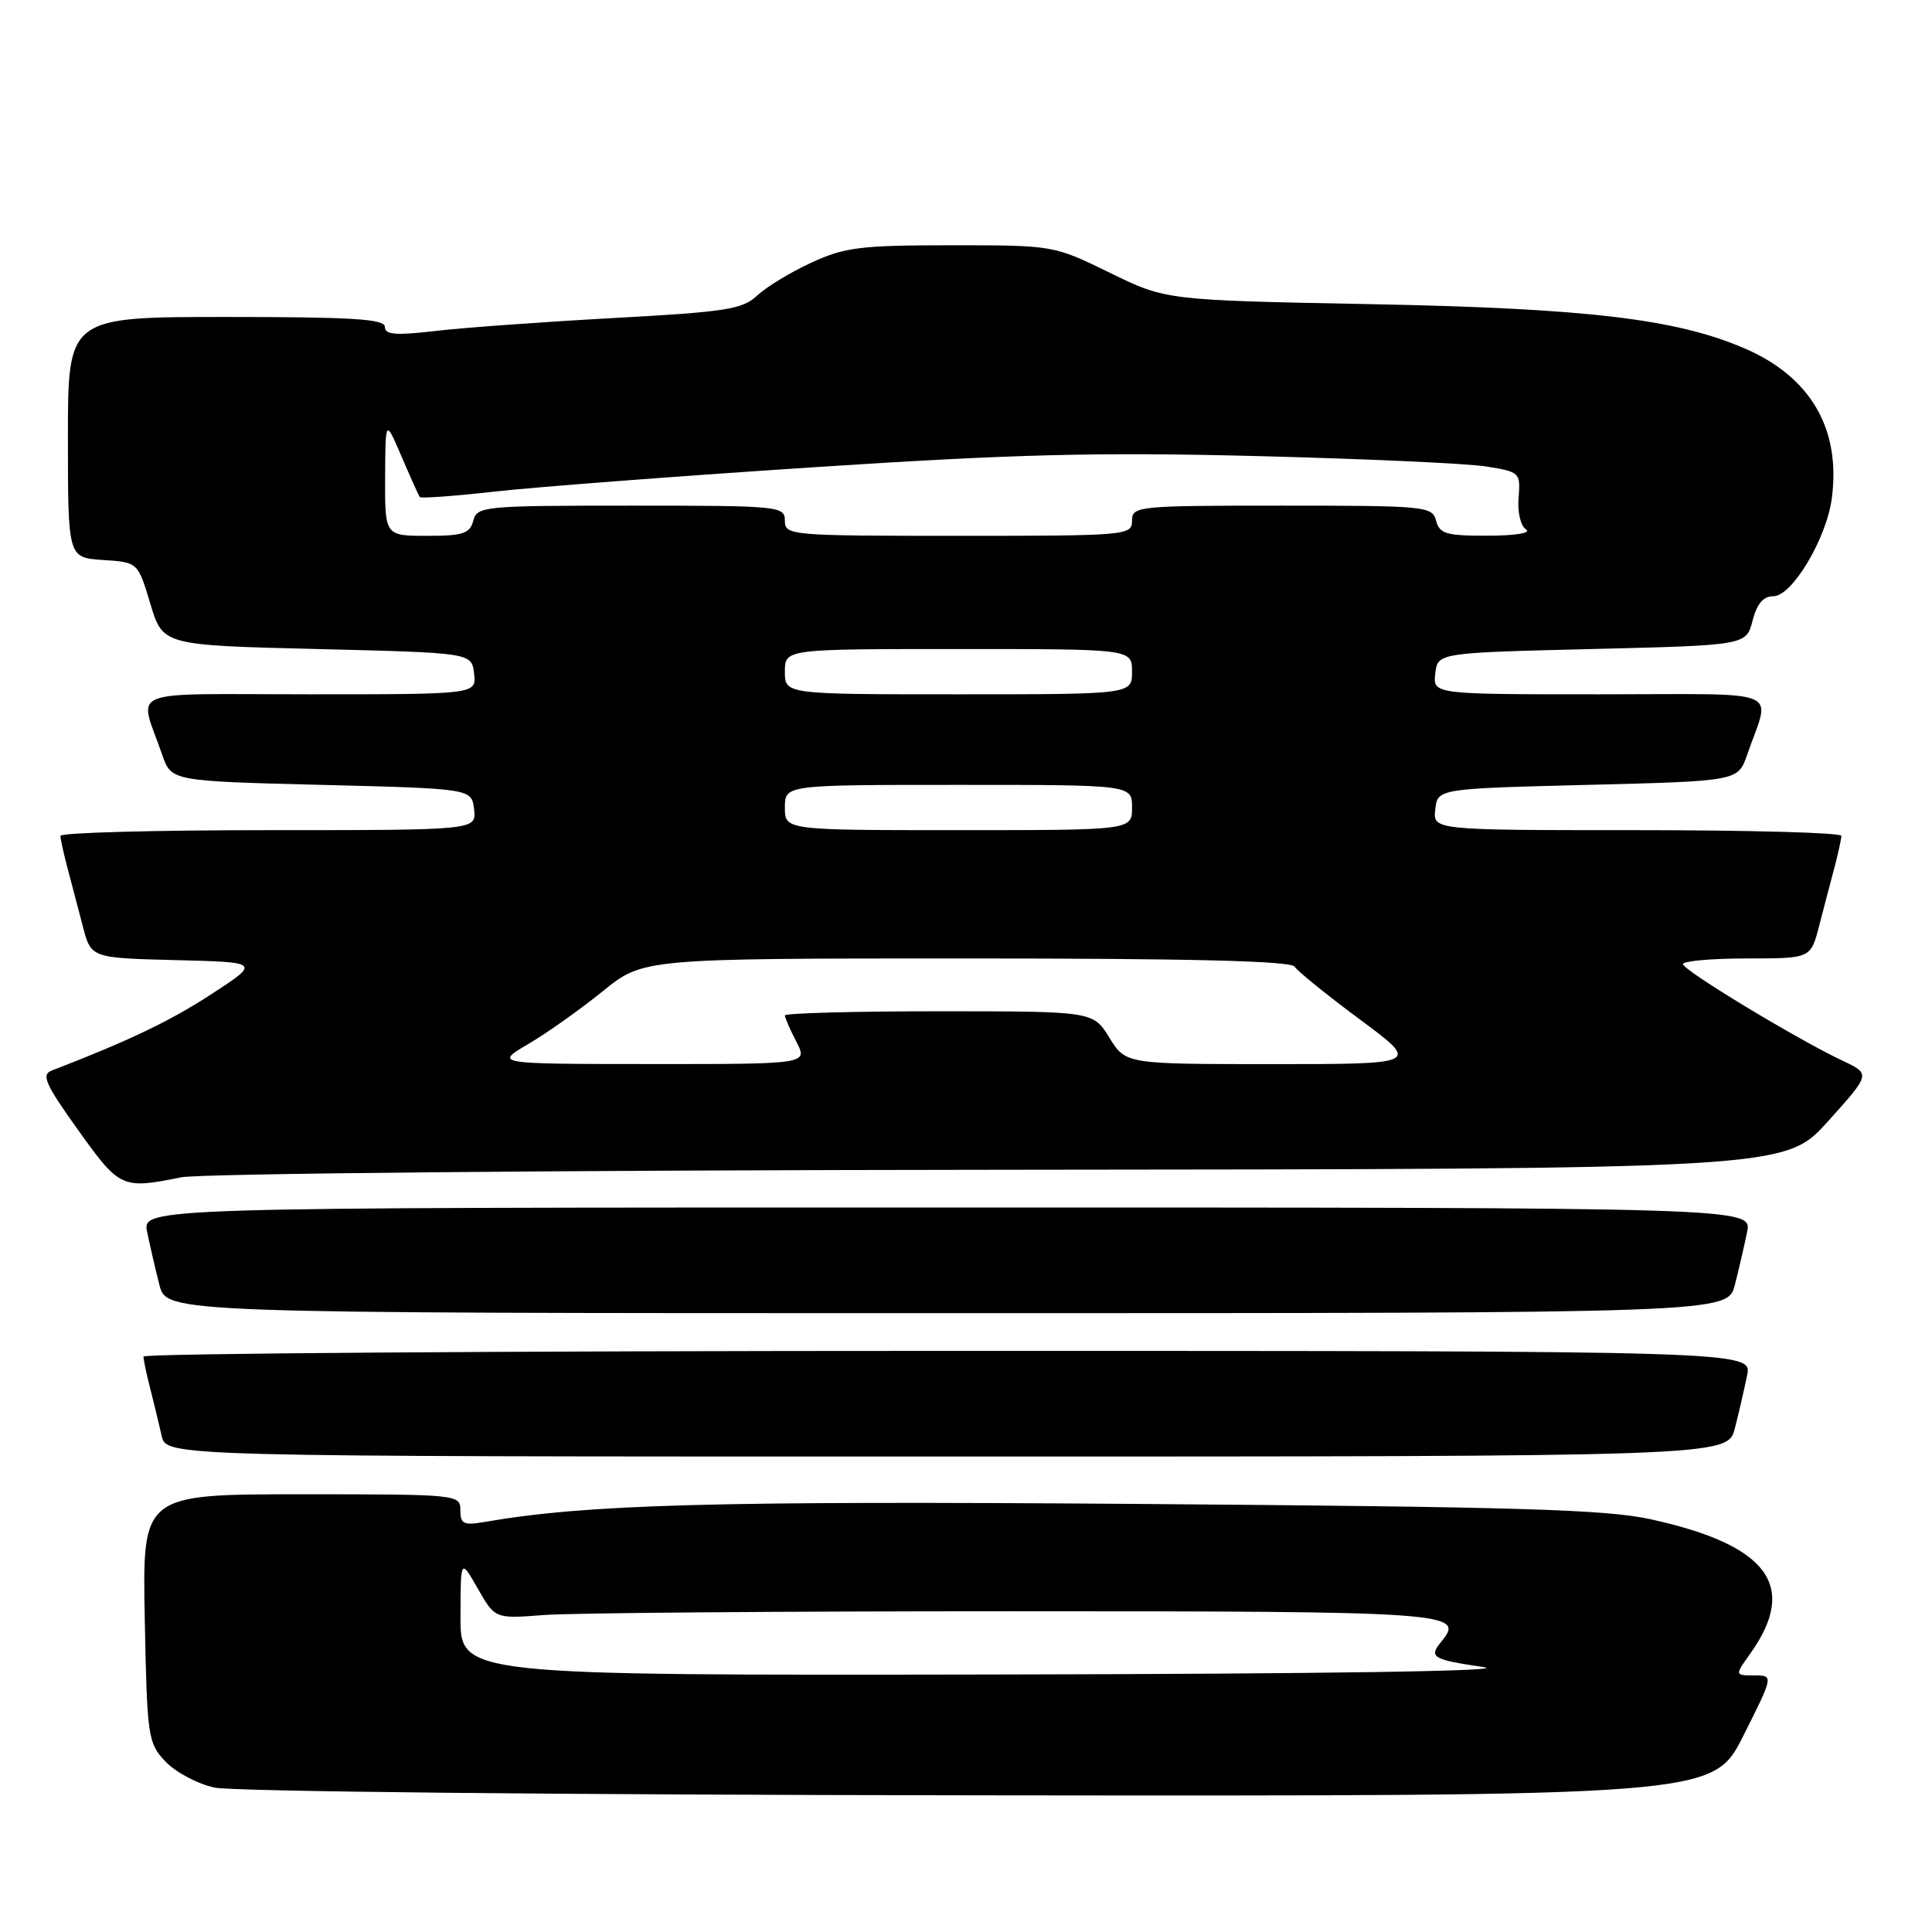 <?xml version="1.0" encoding="UTF-8" standalone="no"?>
<!DOCTYPE svg PUBLIC "-//W3C//DTD SVG 1.1//EN" "http://www.w3.org/Graphics/SVG/1.1/DTD/svg11.dtd" >
<svg xmlns="http://www.w3.org/2000/svg" xmlns:xlink="http://www.w3.org/1999/xlink" version="1.1" viewBox="0 0 256 256">
 <g >
 <path fill="currentColor"
d=" M 231.00 230.00 C 235.02 222.00 235.02 222.00 232.44 222.00 C 229.86 222.00 229.86 222.00 231.94 219.08 C 238.31 210.13 234.27 204.71 218.68 201.30 C 212.75 200.01 200.96 199.66 151.00 199.28 C 94.63 198.86 77.80 199.32 64.25 201.66 C 61.43 202.15 61.00 201.94 61.00 200.11 C 61.00 198.03 60.70 198.00 39.93 198.00 C 18.87 198.00 18.87 198.00 19.18 214.42 C 19.49 230.16 19.60 230.95 21.90 233.39 C 23.21 234.79 26.14 236.36 28.40 236.86 C 30.73 237.39 74.41 237.83 129.74 237.89 C 226.98 238.00 226.98 238.00 231.00 230.00 Z  M 229.88 189.25 C 230.41 187.19 231.13 184.04 231.50 182.25 C 232.16 179.00 232.16 179.00 125.58 179.00 C 66.96 179.00 19.00 179.34 19.01 179.75 C 19.01 180.16 19.41 182.07 19.91 184.00 C 20.40 185.93 21.08 188.74 21.42 190.25 C 22.04 193.00 22.04 193.00 125.48 193.00 C 228.92 193.00 228.92 193.00 229.88 189.25 Z  M 229.88 170.25 C 230.41 168.19 231.13 165.04 231.50 163.25 C 232.16 160.00 232.16 160.00 125.50 160.00 C 18.84 160.00 18.84 160.00 19.50 163.25 C 19.87 165.04 20.59 168.19 21.12 170.25 C 22.08 174.00 22.08 174.00 125.50 174.00 C 228.92 174.00 228.92 174.00 229.88 170.25 Z  M 24.00 156.00 C 26.51 155.50 74.51 155.05 132.50 155.00 C 236.50 154.91 236.50 154.91 242.19 148.61 C 247.87 142.31 247.87 142.31 244.19 140.57 C 238.14 137.72 223.00 128.56 223.00 127.75 C 223.00 127.34 226.81 127.00 231.46 127.00 C 239.92 127.00 239.92 127.00 241.03 122.75 C 241.63 120.41 242.55 116.92 243.06 115.00 C 243.57 113.08 243.99 111.16 243.99 110.75 C 244.00 110.34 231.82 110.00 216.93 110.00 C 189.87 110.00 189.87 110.00 190.18 107.25 C 190.50 104.50 190.50 104.50 210.40 104.00 C 230.30 103.50 230.30 103.50 231.51 100.00 C 234.60 91.03 236.96 92.00 212.00 92.00 C 189.87 92.00 189.87 92.00 190.18 89.25 C 190.50 86.50 190.50 86.50 210.94 86.00 C 231.38 85.50 231.38 85.50 232.22 82.25 C 232.80 80.00 233.65 79.00 234.99 79.00 C 237.46 79.00 242.00 71.40 242.72 66.06 C 243.95 56.85 239.94 49.94 231.14 46.15 C 222.07 42.25 210.21 40.85 181.50 40.30 C 154.50 39.78 154.50 39.78 147.05 36.14 C 139.60 32.50 139.60 32.50 126.05 32.50 C 114.03 32.50 111.94 32.76 107.51 34.80 C 104.77 36.06 101.54 38.03 100.33 39.16 C 98.39 40.99 96.19 41.33 81.32 42.14 C 72.07 42.65 61.46 43.41 57.75 43.85 C 52.43 44.47 51.00 44.36 51.00 43.32 C 51.00 42.27 46.72 42.00 30.00 42.00 C 9.00 42.00 9.00 42.00 9.00 57.95 C 9.00 73.89 9.00 73.89 13.63 74.20 C 18.27 74.50 18.27 74.50 19.92 80.00 C 21.57 85.50 21.57 85.50 42.03 86.00 C 62.50 86.50 62.50 86.50 62.82 89.25 C 63.13 92.00 63.13 92.00 41.00 92.00 C 16.04 92.00 18.40 91.03 21.49 100.00 C 22.70 103.50 22.70 103.50 42.60 104.00 C 62.50 104.50 62.50 104.50 62.82 107.25 C 63.13 110.00 63.13 110.00 35.57 110.00 C 20.40 110.00 8.00 110.34 8.01 110.75 C 8.01 111.16 8.43 113.08 8.94 115.00 C 9.45 116.92 10.36 120.40 10.97 122.72 C 12.06 126.94 12.06 126.94 23.28 127.22 C 34.50 127.50 34.50 127.50 28.00 131.74 C 22.52 135.31 17.12 137.89 6.84 141.86 C 5.45 142.40 6.01 143.67 10.34 149.72 C 15.86 157.45 16.16 157.59 24.00 156.00 Z  M 61.02 214.25 C 61.03 206.50 61.03 206.50 63.31 210.50 C 65.60 214.50 65.60 214.50 72.05 214.00 C 75.60 213.72 103.57 213.50 134.20 213.50 C 192.14 213.50 194.20 213.64 191.02 217.48 C 189.26 219.59 189.76 219.90 196.60 220.90 C 200.26 221.43 175.69 221.80 131.75 221.88 C 61.00 222.00 61.00 222.00 61.02 214.25 Z  M 70.00 138.34 C 72.47 136.89 76.91 133.74 79.86 131.35 C 85.23 127.00 85.23 127.00 128.06 127.00 C 157.85 127.00 171.09 127.33 171.55 128.09 C 171.92 128.69 175.82 131.84 180.20 135.09 C 188.17 141.00 188.17 141.00 168.67 141.00 C 149.16 141.00 149.16 141.00 147.00 137.50 C 144.84 134.00 144.84 134.00 124.42 134.00 C 113.19 134.00 104.00 134.25 104.00 134.55 C 104.00 134.85 104.69 136.43 105.53 138.05 C 107.05 141.00 107.05 141.00 86.28 140.99 C 65.50 140.98 65.50 140.98 70.00 138.34 Z  M 104.00 107.00 C 104.00 104.00 104.00 104.00 127.00 104.00 C 150.00 104.00 150.00 104.00 150.00 107.00 C 150.00 110.00 150.00 110.00 127.00 110.00 C 104.00 110.00 104.00 110.00 104.00 107.00 Z  M 104.00 89.00 C 104.00 86.00 104.00 86.00 127.00 86.00 C 150.00 86.00 150.00 86.00 150.00 89.00 C 150.00 92.00 150.00 92.00 127.00 92.00 C 104.00 92.00 104.00 92.00 104.00 89.00 Z  M 51.03 63.25 C 51.07 55.50 51.07 55.50 53.21 60.50 C 54.39 63.25 55.48 65.66 55.62 65.86 C 55.77 66.06 60.30 65.73 65.70 65.12 C 71.09 64.52 90.12 63.07 108.00 61.90 C 134.34 60.18 145.43 59.90 166.50 60.43 C 180.80 60.79 194.53 61.41 197.00 61.82 C 201.38 62.53 201.49 62.63 201.22 65.95 C 201.06 67.90 201.49 69.69 202.22 70.16 C 202.95 70.62 200.79 70.98 197.16 70.98 C 191.65 71.00 190.74 70.74 190.29 69.00 C 189.79 67.08 188.93 67.00 169.88 67.00 C 150.67 67.00 150.00 67.07 150.00 69.00 C 150.00 70.94 149.33 71.00 127.00 71.00 C 104.67 71.00 104.00 70.94 104.00 69.00 C 104.00 67.07 103.33 67.00 83.62 67.00 C 64.07 67.00 63.21 67.08 62.71 69.00 C 62.27 70.70 61.35 71.00 56.59 71.00 C 51.00 71.00 51.00 71.00 51.03 63.25 Z "/>
</g>
</svg>